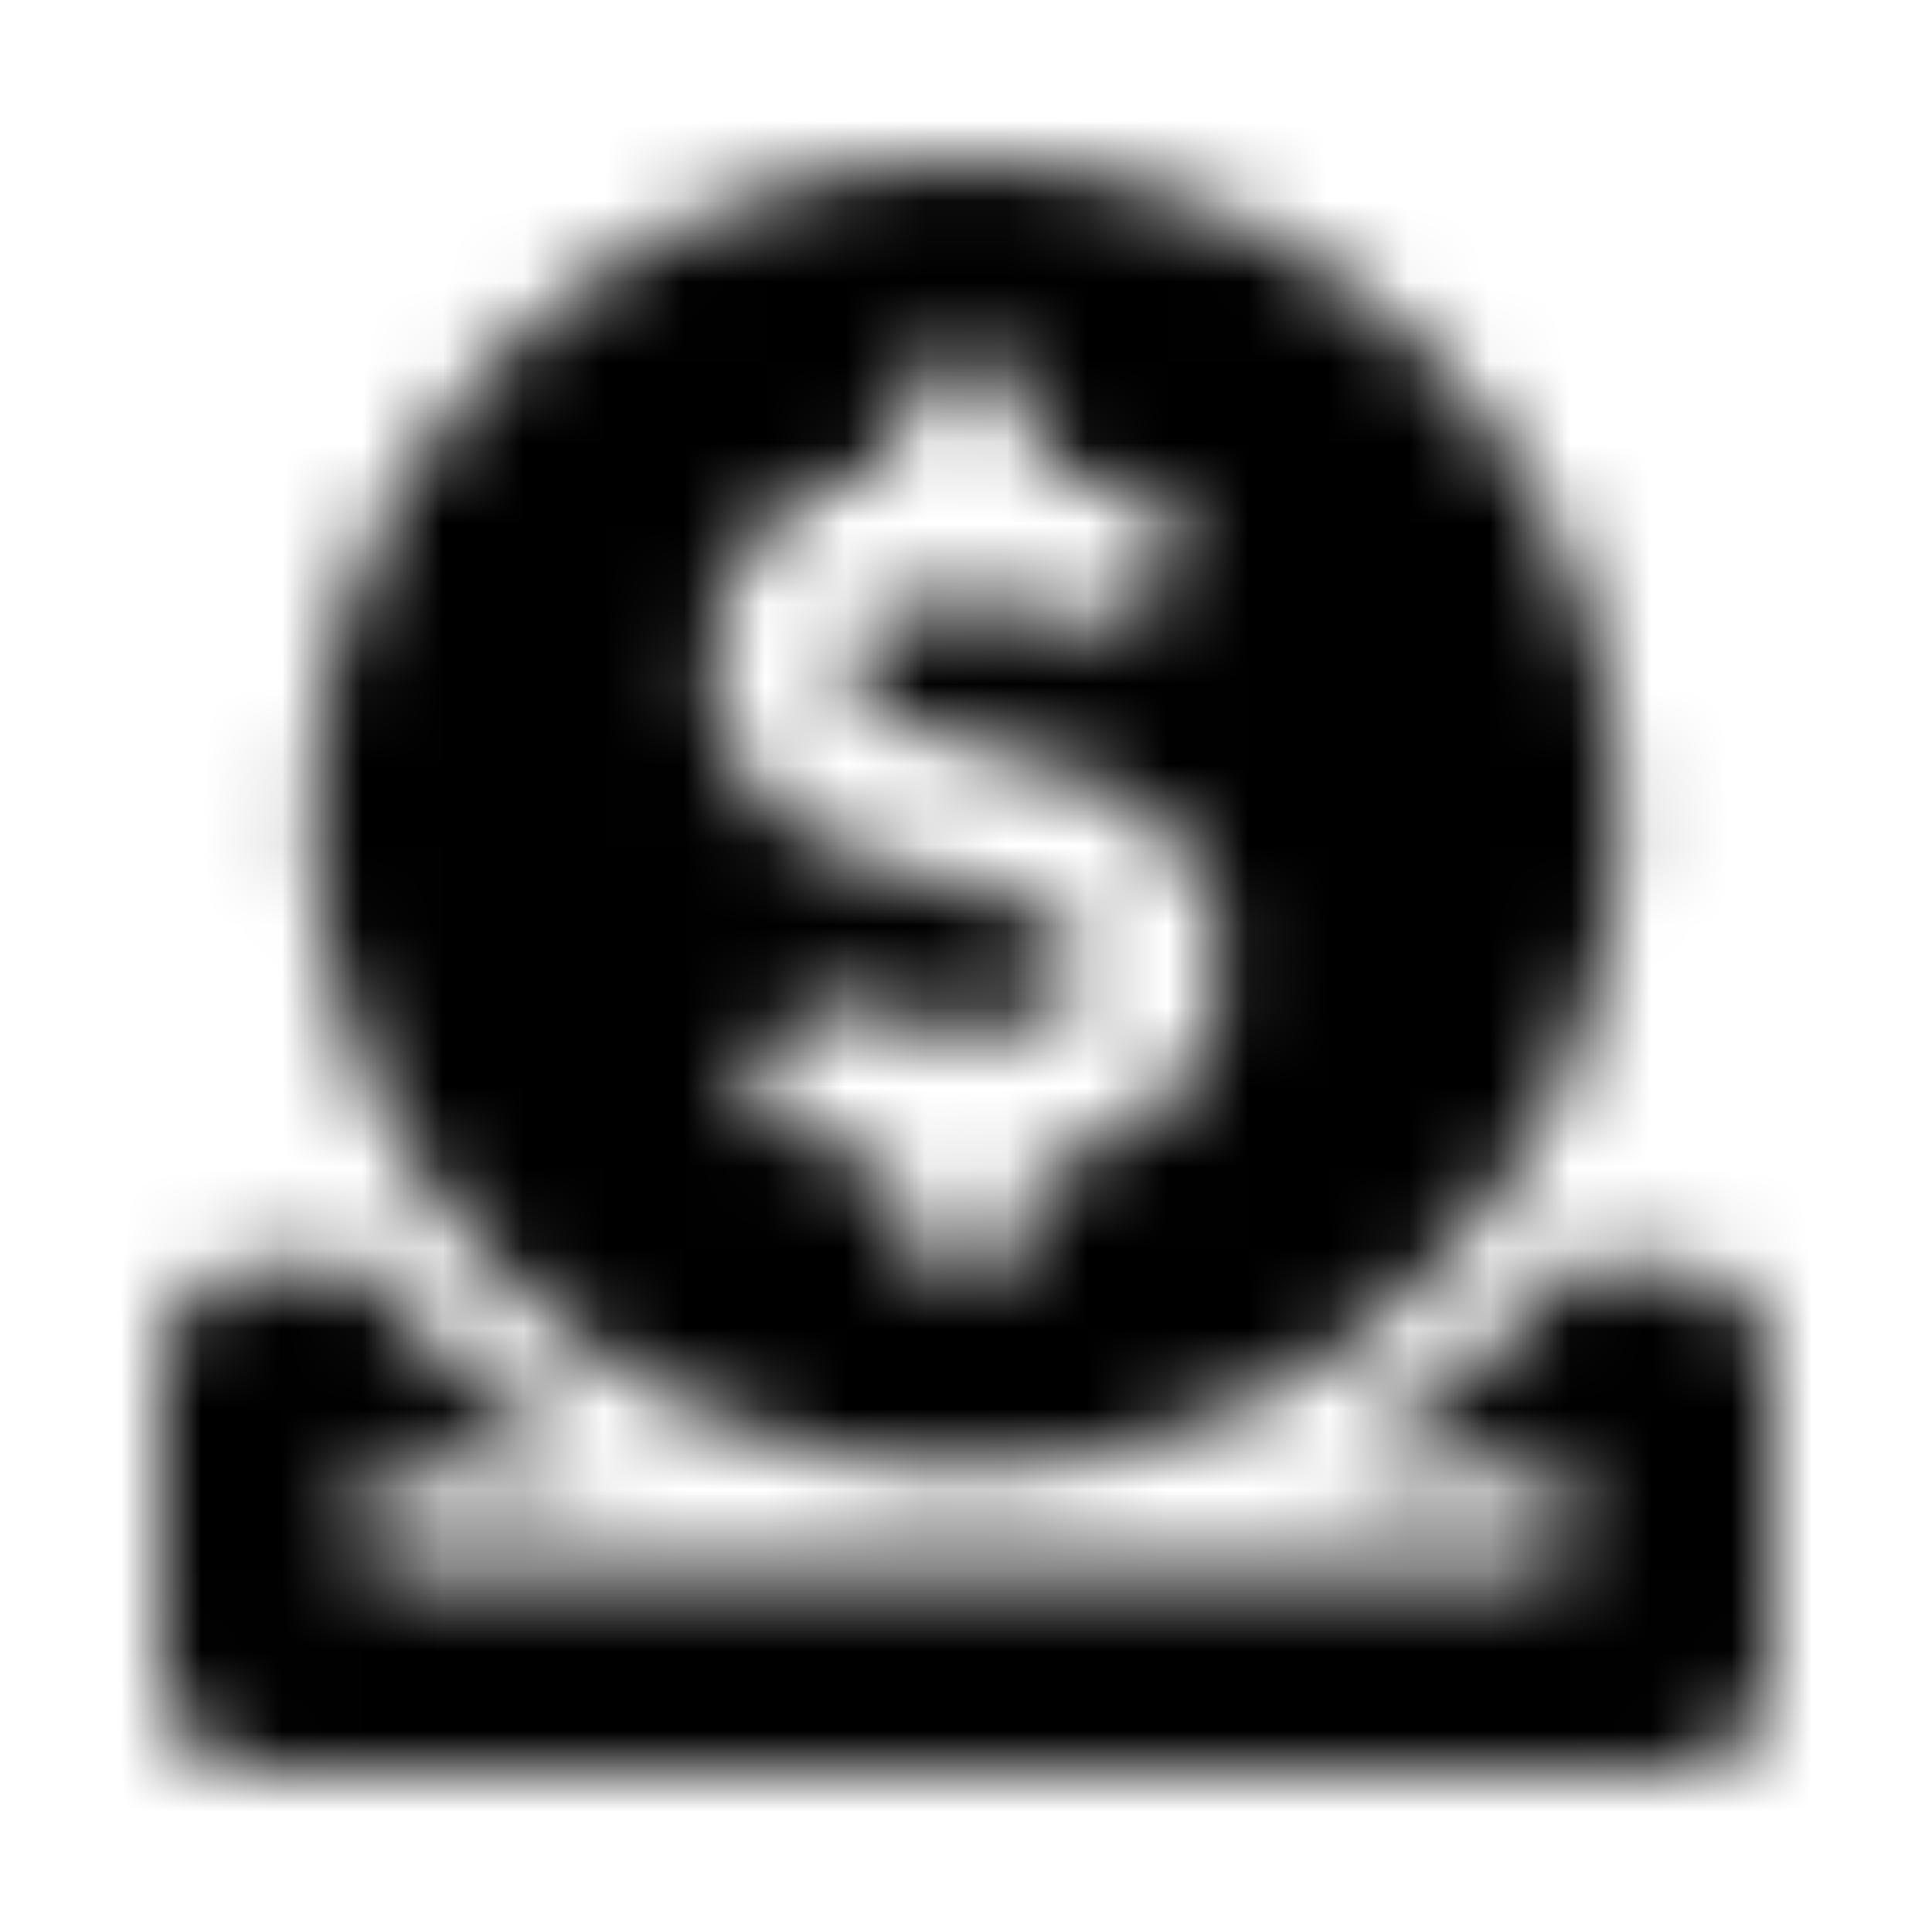 <?xml version="1.0" encoding="UTF-8"?>
<svg width="24px" height="24px" viewBox="0 0 24 24" version="1.1" xmlns="http://www.w3.org/2000/svg" xmlns:xlink="http://www.w3.org/1999/xlink">
    <!-- Generator: Sketch 52.5 (67469) - http://www.bohemiancoding.com/sketch -->
    <title>donate</title>
    <desc>Created with Sketch.</desc>
    <defs>
        <path d="M12,18.25 C16.488,18.25 20.125,14.613 20.125,10.125 C20.125,5.637 16.488,2 12,2 C7.512,2 3.875,5.637 3.875,10.125 C3.875,14.613 7.512,18.25 12,18.25 Z M11.133,5.805 L11.133,5.148 C11.133,4.789 11.422,4.5 11.781,4.5 L12.215,4.5 C12.574,4.5 12.863,4.789 12.863,5.148 L12.863,5.812 C13.469,5.844 14.055,6.051 14.543,6.414 C14.762,6.574 14.785,6.895 14.59,7.082 L13.953,7.687 C13.805,7.832 13.582,7.836 13.406,7.727 C13.195,7.594 12.961,7.527 12.711,7.527 L11.191,7.527 C10.84,7.527 10.555,7.848 10.555,8.242 C10.555,8.562 10.75,8.848 11.027,8.93 L13.461,9.66 C14.465,9.961 15.168,10.926 15.168,12.008 C15.168,13.336 14.137,14.41 12.859,14.445 L12.859,15.102 C12.859,15.461 12.57,15.75 12.211,15.75 L11.777,15.75 C11.418,15.75 11.129,15.461 11.129,15.102 L11.129,14.438 C10.523,14.406 9.937,14.199 9.449,13.836 C9.23,13.676 9.207,13.355 9.402,13.168 L10.039,12.562 C10.188,12.418 10.41,12.414 10.586,12.523 C10.797,12.656 11.031,12.723 11.281,12.723 L12.801,12.723 C13.152,12.723 13.438,12.402 13.438,12.008 C13.438,11.688 13.242,11.402 12.965,11.32 L10.531,10.59 C9.527,10.289 8.824,9.324 8.824,8.242 C8.828,6.914 9.855,5.84 11.133,5.805 Z M20.75,15.75 L19.48,15.75 C18.715,16.766 17.738,17.613 16.629,18.25 L19.121,18.25 C19.328,18.25 19.496,18.391 19.496,18.562 L19.496,19.188 C19.496,19.359 19.328,19.5 19.121,19.5 L4.875,19.5 C4.668,19.5 4.5,19.359 4.5,19.188 L4.5,18.562 C4.5,18.391 4.668,18.25 4.875,18.25 L7.367,18.25 C6.258,17.613 5.285,16.766 4.516,15.75 L3.25,15.75 C2.559,15.75 2,16.309 2,17 L2,20.75 C2,21.441 2.559,22 3.25,22 L20.75,22 C21.441,22 22,21.441 22,20.75 L22,17 C22,16.309 21.441,15.75 20.75,15.75 Z" id="path-1"></path>
    </defs>
    <g id="donate" stroke="none" stroke-width="1" fill="none" fill-rule="evenodd">
        <mask id="mask-2" fill="white">
            <use xlink:href="#path-1"></use>
        </mask>
        <g fill-rule="nonzero"></g>
        <g id="🎨-color" mask="url(#mask-2)" fill="#000000">
            <rect id="🎨-Color" x="0" y="0" width="24" height="24"></rect>
        </g>
    </g>
</svg>